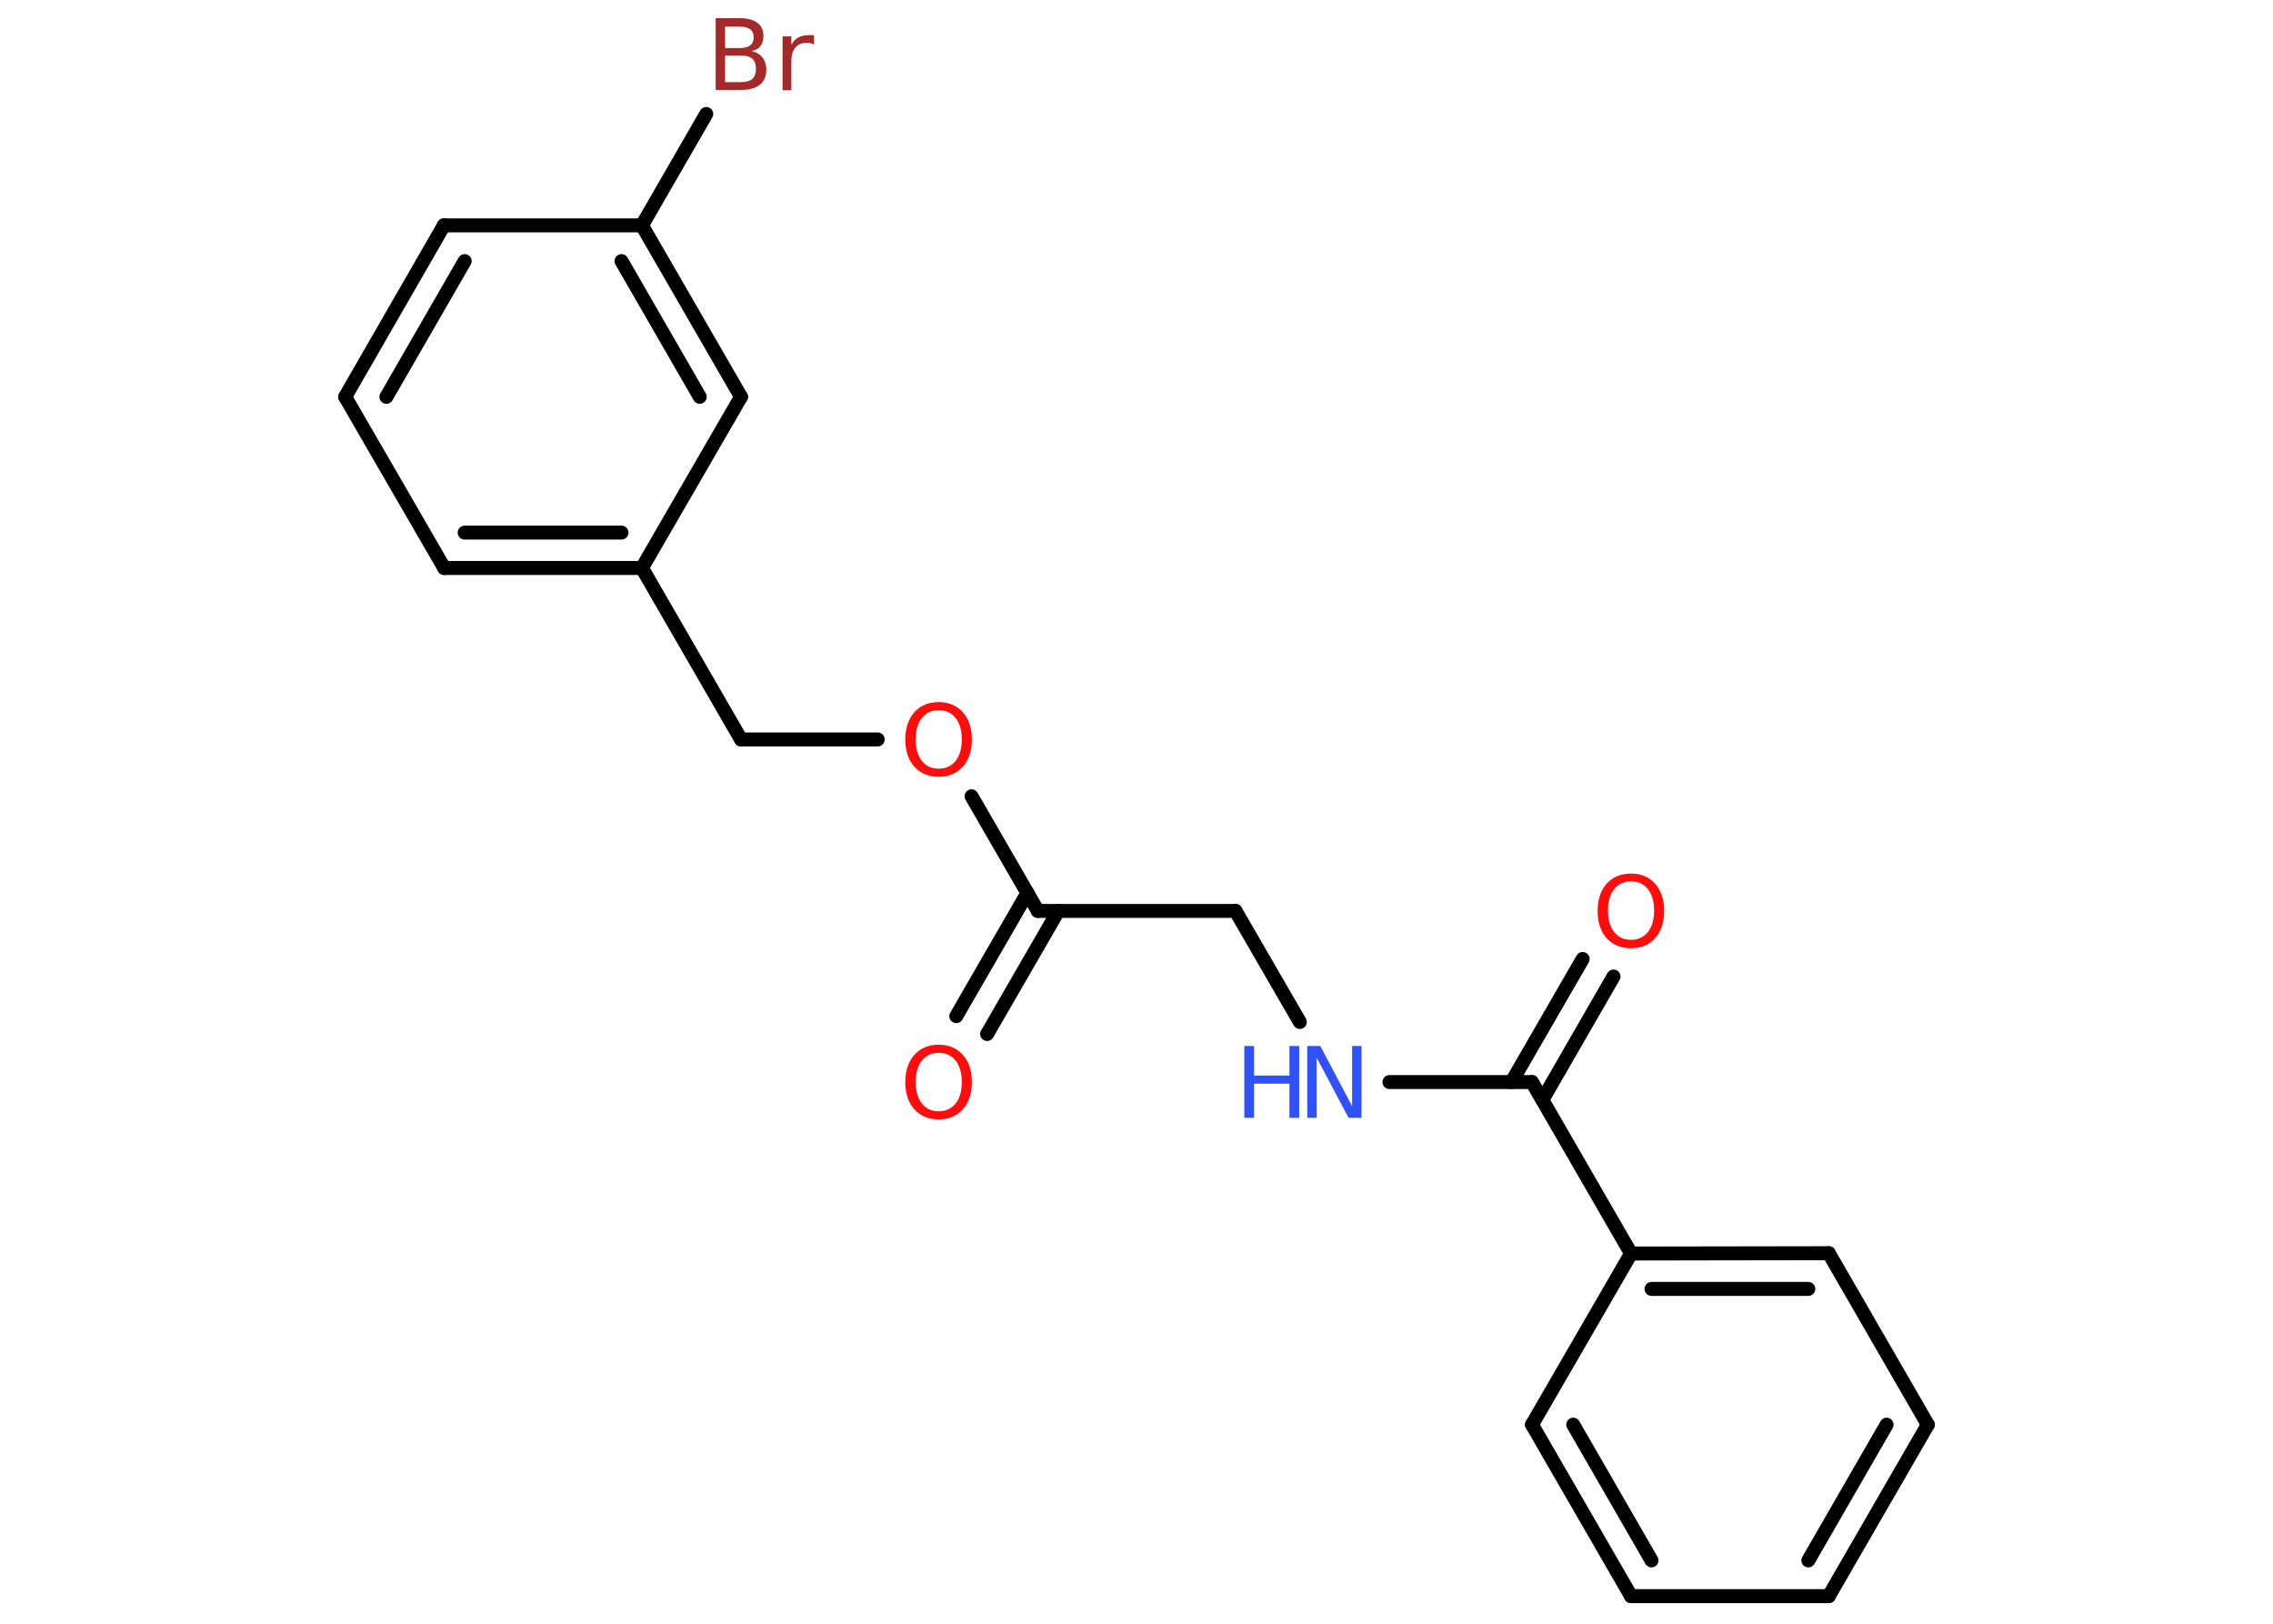 <?xml version='1.0' encoding='UTF-8'?>
<!DOCTYPE svg PUBLIC "-//W3C//DTD SVG 1.1//EN" "http://www.w3.org/Graphics/SVG/1.1/DTD/svg11.dtd">
<svg version='1.2' xmlns='http://www.w3.org/2000/svg' xmlns:xlink='http://www.w3.org/1999/xlink' width='70.0mm' height='50.0mm' viewBox='0 0 70.0 50.0'>
  <desc>Generated by the Chemistry Development Kit (http://github.com/cdk)</desc>
  <g stroke-linecap='round' stroke-linejoin='round' stroke='#000000' stroke-width='.43' fill='#FF0D0D'>
    <rect x='.0' y='.0' width='70.0' height='50.0' fill='#FFFFFF' stroke='none'/>
    <g id='mol1' class='mol'>
      <g id='mol1bnd1' class='bond'>
        <line x1='29.45' y1='31.29' x2='31.64' y2='27.5'/>
        <line x1='30.4' y1='31.84' x2='32.59' y2='28.05'/>
      </g>
      <line id='mol1bnd2' class='bond' x1='31.96' y1='28.05' x2='38.05' y2='28.05'/>
      <line id='mol1bnd3' class='bond' x1='38.05' y1='28.05' x2='40.03' y2='31.47'/>
      <line id='mol1bnd4' class='bond' x1='42.79' y1='33.32' x2='47.18' y2='33.32'/>
      <g id='mol1bnd5' class='bond'>
        <line x1='46.55' y1='33.32' x2='48.74' y2='29.53'/>
        <line x1='47.5' y1='33.87' x2='49.69' y2='30.07'/>
      </g>
      <line id='mol1bnd6' class='bond' x1='47.18' y1='33.32' x2='50.23' y2='38.6'/>
      <g id='mol1bnd7' class='bond'>
        <line x1='56.32' y1='38.59' x2='50.23' y2='38.6'/>
        <line x1='55.69' y1='39.69' x2='50.86' y2='39.69'/>
      </g>
      <line id='mol1bnd8' class='bond' x1='56.32' y1='38.59' x2='59.37' y2='43.87'/>
      <g id='mol1bnd9' class='bond'>
        <line x1='56.32' y1='49.15' x2='59.37' y2='43.87'/>
        <line x1='55.69' y1='48.05' x2='58.1' y2='43.87'/>
      </g>
      <line id='mol1bnd10' class='bond' x1='56.32' y1='49.15' x2='50.23' y2='49.15'/>
      <g id='mol1bnd11' class='bond'>
        <line x1='47.18' y1='43.87' x2='50.23' y2='49.15'/>
        <line x1='48.45' y1='43.87' x2='50.86' y2='48.05'/>
      </g>
      <line id='mol1bnd12' class='bond' x1='50.23' y1='38.6' x2='47.18' y2='43.87'/>
      <line id='mol1bnd13' class='bond' x1='31.96' y1='28.05' x2='29.92' y2='24.52'/>
      <line id='mol1bnd14' class='bond' x1='27.03' y1='22.77' x2='22.82' y2='22.77'/>
      <line id='mol1bnd15' class='bond' x1='22.82' y1='22.77' x2='19.77' y2='17.49'/>
      <g id='mol1bnd16' class='bond'>
        <line x1='13.68' y1='17.49' x2='19.77' y2='17.49'/>
        <line x1='14.31' y1='16.4' x2='19.14' y2='16.4'/>
      </g>
      <line id='mol1bnd17' class='bond' x1='13.68' y1='17.49' x2='10.63' y2='12.22'/>
      <g id='mol1bnd18' class='bond'>
        <line x1='13.67' y1='6.94' x2='10.63' y2='12.22'/>
        <line x1='14.31' y1='8.04' x2='11.9' y2='12.22'/>
      </g>
      <line id='mol1bnd19' class='bond' x1='13.67' y1='6.94' x2='19.77' y2='6.94'/>
      <line id='mol1bnd20' class='bond' x1='19.77' y1='6.94' x2='21.75' y2='3.51'/>
      <g id='mol1bnd21' class='bond'>
        <line x1='22.82' y1='12.22' x2='19.77' y2='6.94'/>
        <line x1='21.55' y1='12.22' x2='19.14' y2='8.04'/>
      </g>
      <line id='mol1bnd22' class='bond' x1='19.77' y1='17.49' x2='22.82' y2='12.22'/>
      <path id='mol1atm1' class='atom' d='M28.91 32.42q-.33 .0 -.52 .24q-.19 .24 -.19 .66q.0 .42 .19 .66q.19 .24 .52 .24q.32 .0 .52 -.24q.19 -.24 .19 -.66q.0 -.42 -.19 -.66q-.19 -.24 -.52 -.24zM28.91 32.17q.46 .0 .74 .31q.28 .31 .28 .84q.0 .53 -.28 .84q-.28 .31 -.74 .31q-.47 .0 -.75 -.31q-.28 -.31 -.28 -.84q.0 -.52 .28 -.84q.28 -.31 .75 -.31z' stroke='none'/>
      <g id='mol1atm4' class='atom'>
        <path d='M40.26 32.21h.4l.98 1.85v-1.85h.29v2.21h-.4l-.98 -1.85v1.85h-.29v-2.21z' stroke='none' fill='#3050F8'/>
        <path d='M38.32 32.21h.3v.91h1.09v-.91h.3v2.21h-.3v-1.05h-1.09v1.05h-.3v-2.21z' stroke='none' fill='#3050F8'/>
      </g>
      <path id='mol1atm6' class='atom' d='M50.23 27.14q-.33 .0 -.52 .24q-.19 .24 -.19 .66q.0 .42 .19 .66q.19 .24 .52 .24q.32 .0 .52 -.24q.19 -.24 .19 -.66q.0 -.42 -.19 -.66q-.19 -.24 -.52 -.24zM50.23 26.9q.46 .0 .74 .31q.28 .31 .28 .84q.0 .53 -.28 .84q-.28 .31 -.74 .31q-.47 .0 -.75 -.31q-.28 -.31 -.28 -.84q.0 -.52 .28 -.84q.28 -.31 .75 -.31z' stroke='none'/>
      <path id='mol1atm13' class='atom' d='M28.91 21.87q-.33 .0 -.52 .24q-.19 .24 -.19 .66q.0 .42 .19 .66q.19 .24 .52 .24q.32 .0 .52 -.24q.19 -.24 .19 -.66q.0 -.42 -.19 -.66q-.19 -.24 -.52 -.24zM28.91 21.62q.46 .0 .74 .31q.28 .31 .28 .84q.0 .53 -.28 .84q-.28 .31 -.74 .31q-.47 .0 -.75 -.31q-.28 -.31 -.28 -.84q.0 -.52 .28 -.84q.28 -.31 .75 -.31z' stroke='none'/>
      <path id='mol1atm20' class='atom' d='M22.33 1.72v.81h.48q.24 .0 .36 -.1q.11 -.1 .11 -.31q.0 -.21 -.11 -.31q-.11 -.1 -.36 -.1h-.48zM22.33 .81v.67h.44q.22 .0 .33 -.08q.11 -.08 .11 -.25q.0 -.17 -.11 -.25q-.11 -.08 -.33 -.08h-.44zM22.03 .56h.76q.34 .0 .53 .14q.19 .14 .19 .4q.0 .2 -.09 .32q-.09 .12 -.28 .15q.22 .05 .34 .2q.12 .15 .12 .38q.0 .3 -.2 .46q-.2 .16 -.57 .16h-.79v-2.21zM25.06 1.37q-.05 -.03 -.1 -.04q-.05 -.01 -.12 -.01q-.23 .0 -.35 .15q-.12 .15 -.12 .43v.88h-.27v-1.66h.27v.26q.08 -.15 .22 -.23q.14 -.07 .34 -.07q.03 .0 .06 .0q.03 .0 .08 .01v.28z' stroke='none' fill='#A62929'/>
    </g>
  </g>
</svg>
